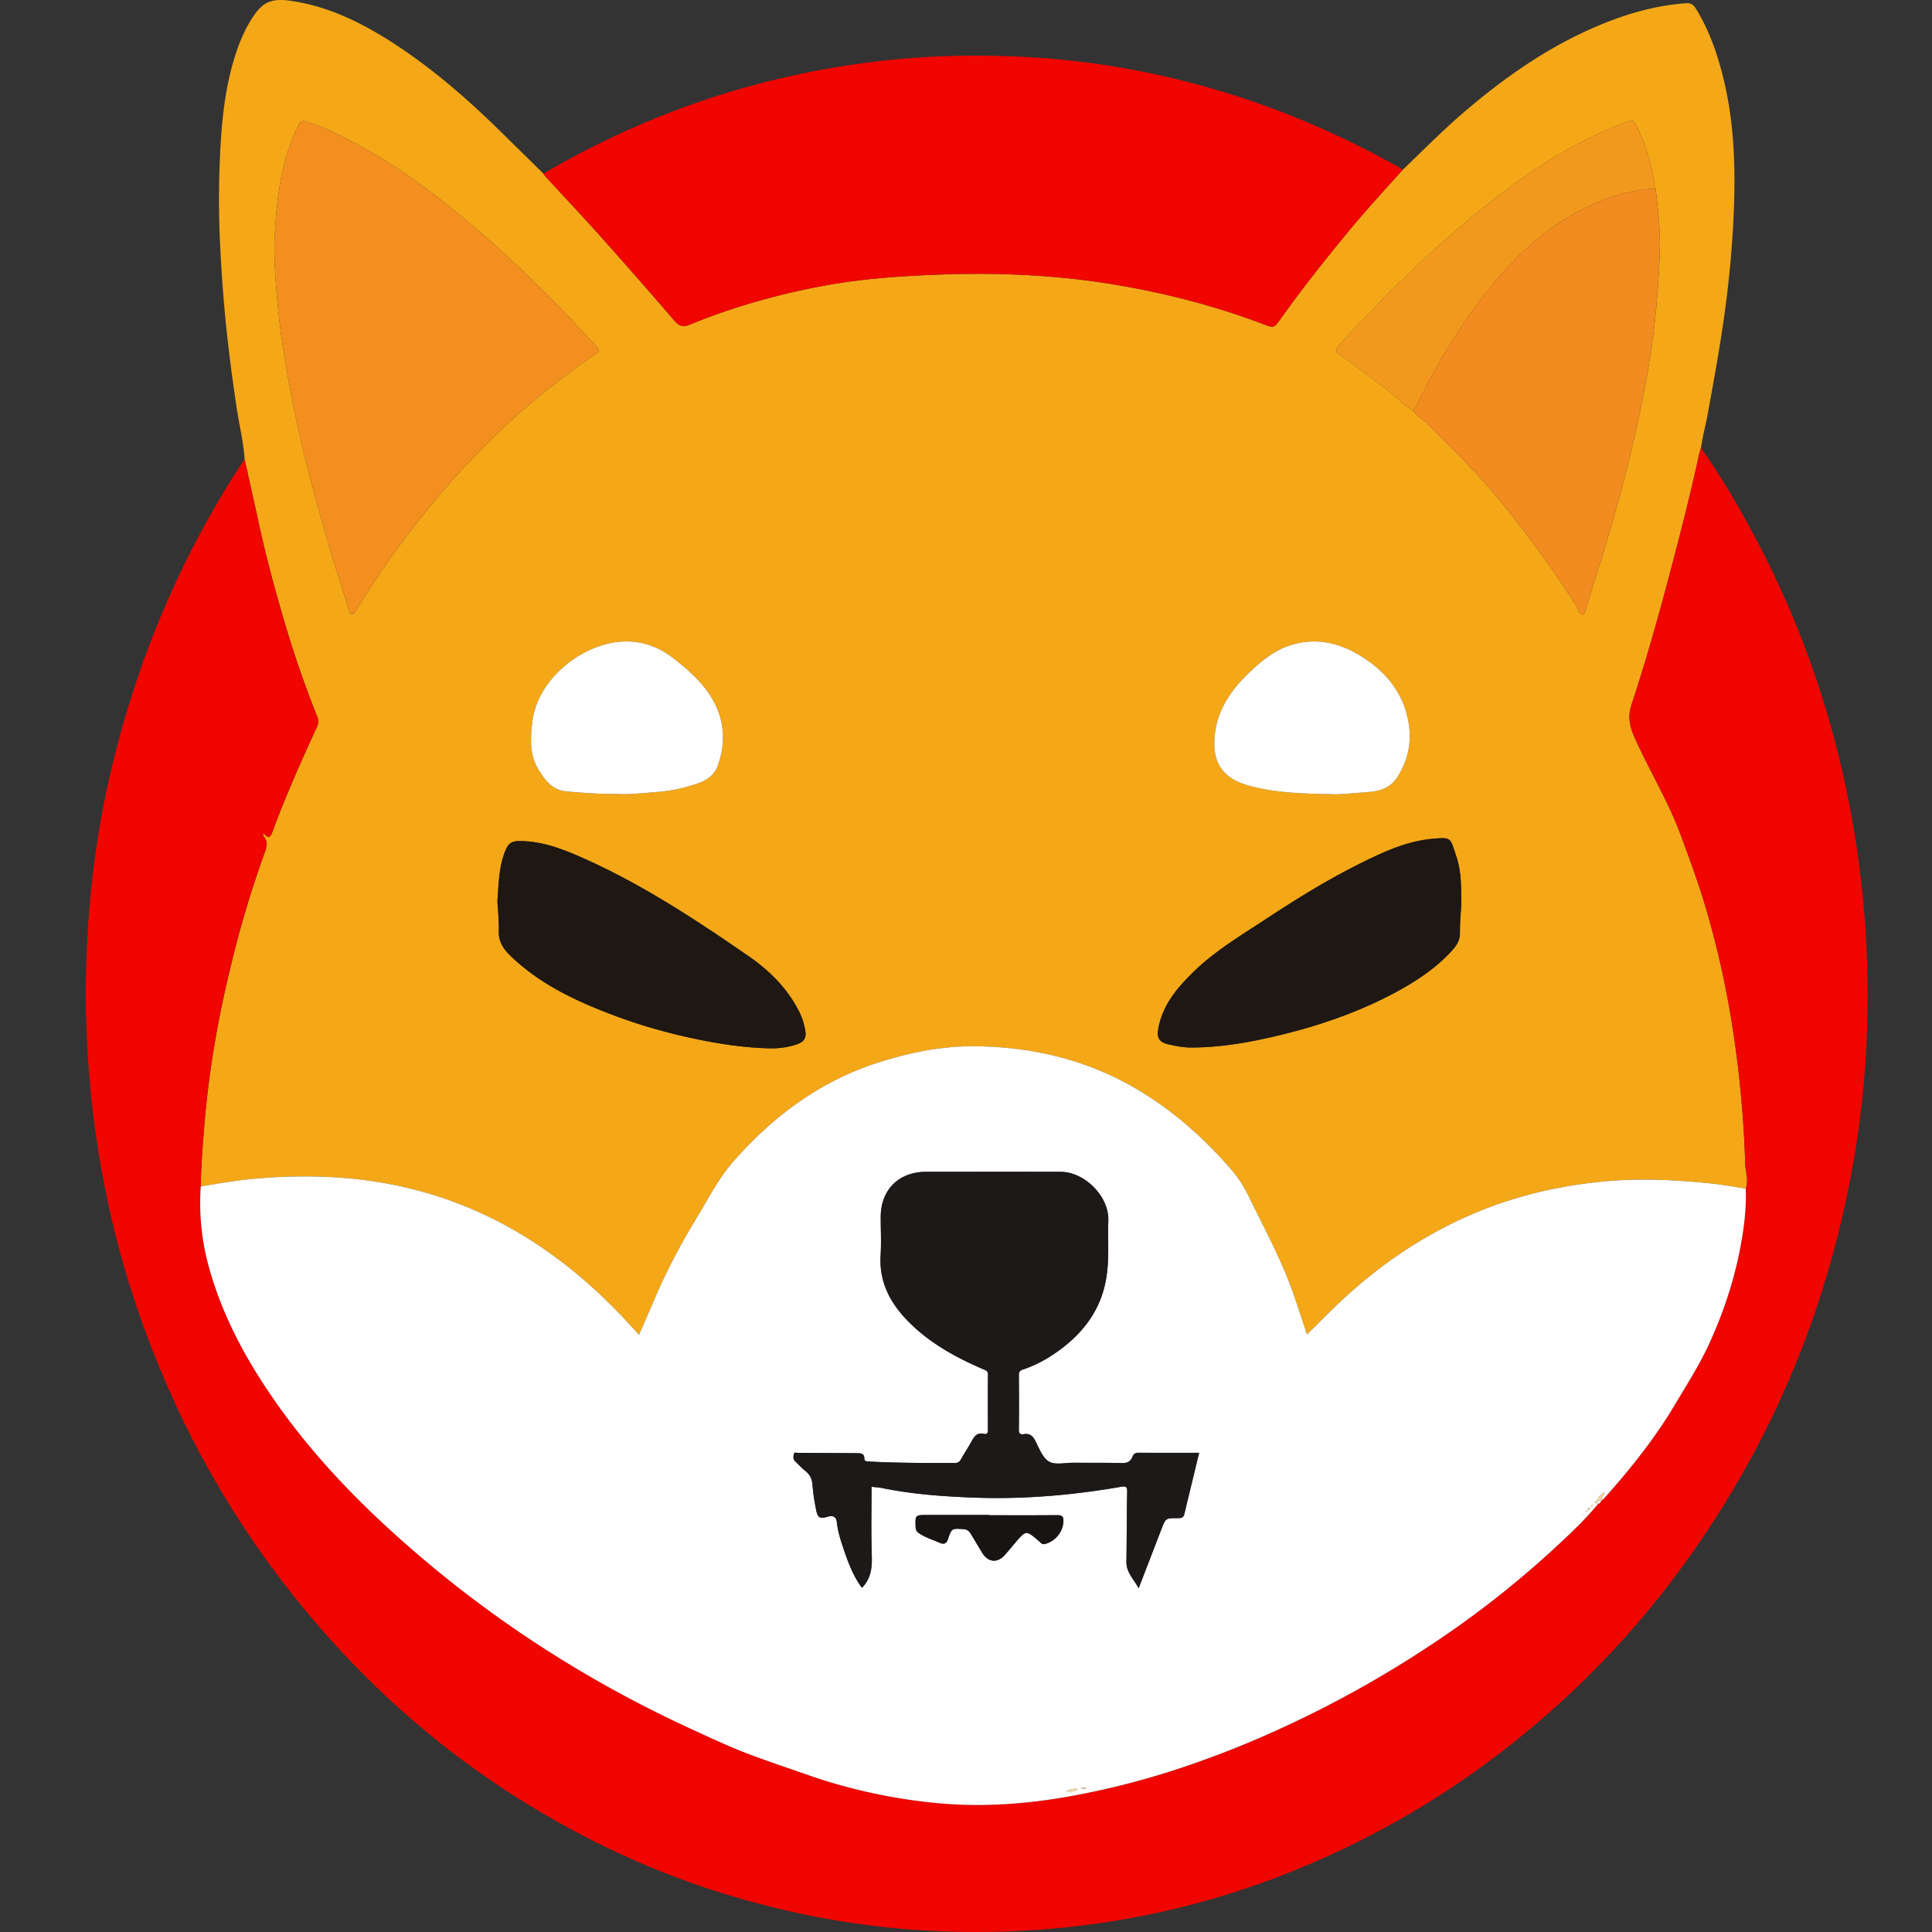 <svg viewBox="0 0 90 90" xmlns="http://www.w3.org/2000/svg"><rect x="0" y="0" width="90" height="90" fill="#333333" stroke="none"/><g fill="none"><path d="M28.69 36.984c.56.038 1.2-.035 1.84-.083a7.513 7.513 0 0 0 1.976-.406c.393-.142.757-.371.912-.78.285-.754.349-1.546.125-2.314-.348-1.195-1.227-2.001-2.179-2.739-.827-.642-1.765-.9-2.787-.728-1.764.297-3.56 1.854-3.776 3.685-.096.806-.141 1.575.325 2.302.314.489.641.898 1.288.95.73.058 1.458.122 2.276.113Zm33.312.011c.397.028 1.026-.05 1.656-.091.558-.036 1.086-.163 1.426-.692.477-.741.673-1.546.553-2.41-.212-1.514-1.099-2.574-2.383-3.323-1.026-.598-2.122-.788-3.274-.374-.67.24-1.21.688-1.717 1.162-.897.84-1.583 1.802-1.684 3.085-.093 1.178.387 1.888 1.507 2.218 1.204.353 2.44.398 3.916.425Zm6.07 5.117c-.002-.743.01-1.491-.226-2.203-.297-.9-.22-.913-1.11-.835-1.218.107-2.31.62-3.386 1.155-1.528.76-2.976 1.658-4.397 2.596-1.15.759-2.344 1.464-3.34 2.433-.785.765-1.488 1.59-1.665 2.73-.055.353.062.56.444.652.36.087.721.159 1.099.158 1.417-.002 2.8-.253 4.166-.585 1.758-.427 3.466-1.01 5.079-1.842 1.071-.553 2.084-1.188 2.904-2.09.215-.236.374-.478.37-.824-.007-.448.039-.897.062-1.345Zm-44.9-.116c.016.317.076.856.064 1.393-.012.502.233.838.567 1.158 1.382 1.327 3.078 2.109 4.842 2.771 1.147.43 2.321.765 3.519 1.028 1.2.263 2.409.454 3.638.488a3.72 3.72 0 0 0 1.298-.178c.358-.12.47-.293.412-.647a3.05 3.05 0 0 0-.287-.889c-.55-1.09-1.399-1.923-2.383-2.6-2.54-1.75-5.117-3.445-7.966-4.672-.867-.373-1.757-.678-2.729-.667-.33.004-.473.139-.592.418-.298.699-.32 1.438-.384 2.397Zm-8.959-36.35c-.209-.029-.253.031-.438.445-.693 1.548-.891 3.197-.977 4.863-.053 1.03.034 2.058.125 3.086.063.711.147 1.42.255 2.124a61.677 61.677 0 0 0 1.091 5.407c.32 1.266.673 2.524 1.037 3.778.301 1.04.638 2.069.962 3.101.023.071.05.16.15.16.083 0 .103-.077.138-.133.702-1.106 1.408-2.21 2.203-3.256.99-1.303 2.01-2.582 3.152-3.757.923-.95 1.86-1.889 2.883-2.735.95-.785 1.92-1.546 2.944-2.235.189-.127.177-.223.038-.37-.688-.725-1.352-1.473-2.06-2.176-1.195-1.186-2.409-2.351-3.7-3.437-.935-.786-1.883-1.555-2.887-2.252a25.526 25.526 0 0 0-3.289-1.951 10.6 10.6 0 0 0-1.627-.662ZM65.82 19.11c.163.282.464.42.683.644.973.995 1.99 1.945 2.897 3.008.72.845 1.406 1.713 2.067 2.603.695.935 1.351 1.9 1.976 2.883.092.145.114.371.306.385.052.004.14-.273.187-.43.38-1.283.797-2.555 1.166-3.843a71.14 71.14 0 0 0 1.132-4.412c.356-1.622.663-3.253.85-4.91a44.85 44.85 0 0 0 .237-3.306c.037-.982-.086-1.964-.193-2.941-.021-.064-.055-.126-.062-.19-.106-.921-.392-1.789-.776-2.625-.19-.413-.233-.417-.67-.245a21.633 21.633 0 0 0-4.293 2.284c-2.105 1.442-4.025 3.113-5.863 4.877a63.24 63.24 0 0 0-3.088 3.2c-.151.168-.188.26.03.419.815.593 1.635 1.18 2.42 1.816.327.264.6.602.994.783Zm-.475-11.2c.94-.898 1.852-1.827 2.841-2.675 1.797-1.539 3.713-2.9 5.883-3.871C75.48.732 76.944.272 78.501.152c.223-.017.357.024.49.236.57.913.932 1.904 1.209 2.936.57 2.126.655 4.296.57 6.474a50.095 50.095 0 0 1-.505 5.315c-.204 1.396-.46 2.783-.712 4.17-.096.528-.243 1.046-.313 1.58-.032.106-.07.212-.094.32-.389 1.806-.848 3.595-1.32 5.381-.554 2.102-1.14 4.197-1.823 6.26-.2.605-.067 1.07.168 1.59.674 1.492 1.53 2.897 2.105 4.436.408 1.094.81 2.188 1.146 3.306a42.91 42.91 0 0 1 1.264 5.564c.184 1.15.327 2.306.43 3.466.09 1.004.153 2.012.183 3.02.011.387.17.774.025 1.163-.523-.079-1.044-.178-1.569-.233-1.717-.18-3.431-.262-5.162-.088-1.999.2-3.925.651-5.773 1.414-2.403.992-4.525 2.426-6.412 4.206-.51.482-1.002.985-1.521 1.497-.2-.6-.39-1.171-.584-1.742-.553-1.64-1.385-3.154-2.138-4.704a5.86 5.86 0 0 0-.854-1.291c-1.205-1.382-2.56-2.593-4.127-3.555-2.415-1.484-5.073-2.127-7.885-2.134-1.458-.004-2.886.29-4.279.724-2.752.857-4.964 2.493-6.848 4.634-.688.781-1.145 1.69-1.674 2.562-.715 1.178-1.371 2.387-1.918 3.653-.264.612-.53 1.224-.81 1.87l-.342-.376c-3.241-3.572-7.116-6.022-11.975-6.766-1.808-.276-3.614-.292-5.429-.146-.898.072-1.785.227-2.672.378.014-1.01.1-2.014.18-3.02a44.63 44.63 0 0 1 .518-3.929c.188-1.102.43-2.196.692-3.285a49.7 49.7 0 0 1 1.528-5.154c.114-.32.288-.641-.016-.957-.01-.01.015-.053.033-.11.198.26.298.216.402-.064.608-1.643 1.316-3.245 2.051-4.835.073-.16.126-.312.057-.484a51.018 51.018 0 0 1-1.736-5.121 60.697 60.697 0 0 1-1.02-4c-.208-.973-.43-1.944-.645-2.916-.053-.806-.25-1.59-.369-2.387a84.839 84.839 0 0 1-.48-3.695 70.546 70.546 0 0 1-.288-3.821 42.935 42.935 0 0 1-.03-3.735c.057-1.532.16-3.066.55-4.558.213-.81.49-1.603.943-2.32.52-.825.942-.98 1.908-.83 1.694.262 3.186.995 4.603 1.902 1.89 1.211 3.57 2.68 5.164 4.25.639.63 1.28 1.258 1.92 1.887.04.054.074.112.119.161.837.91 1.687 1.809 2.51 2.73a244.36 244.36 0 0 1 3.466 3.954c.231.27.418.313.734.183 2.004-.824 4.082-1.405 6.21-1.804 1.84-.344 3.705-.464 5.573-.528 2.674-.093 5.338.03 7.98.47 2.368.394 4.685.987 6.93 1.84.507.191.503.2.83-.261.99-1.391 2.052-2.727 3.138-4.044.815-.988 1.682-1.93 2.537-2.88Z" fill="#F4A817"/><path d="M81.324 55.37c.144-.39-.014-.777-.025-1.164a51.033 51.033 0 0 0-.183-3.02 49.854 49.854 0 0 0-.43-3.467 42.907 42.907 0 0 0-1.264-5.563c-.335-1.118-.739-2.212-1.146-3.306-.575-1.539-1.43-2.944-2.105-4.435-.235-.521-.369-.986-.168-1.591.684-2.063 1.269-4.158 1.823-6.26.472-1.786.93-3.575 1.32-5.38.023-.11.062-.215.094-.322 1.069 1.526 1.993 3.136 2.844 4.792a43.885 43.885 0 0 1 2.74 6.638 45.118 45.118 0 0 1 1.475 6c.514 2.92.742 5.86.695 8.82a44.738 44.738 0 0 1-.601 6.705c-.943 5.604-2.835 10.87-5.763 15.751-2.976 4.963-6.78 9.19-11.462 12.623a40.847 40.847 0 0 1-8.335 4.72 39.302 39.302 0 0 1-5.327 1.814 39.35 39.35 0 0 1-6.013 1.074c-2.489.251-4.98.264-7.468.054a39.046 39.046 0 0 1-6.156-1.04 39.173 39.173 0 0 1-7.993-2.938c-6.092-3.03-11.114-7.328-15.154-12.777a43.667 43.667 0 0 1-5.233-9.25 44.949 44.949 0 0 1-1.971-5.784 45.616 45.616 0 0 1-1.188-6.238 47.096 47.096 0 0 1-.187-9.253c.192-2.51.595-4.99 1.213-7.43 1.24-4.893 3.217-9.47 5.995-13.696.012-.018.03-.033.044-.05.216.972.438 1.942.646 2.916a60.534 60.534 0 0 0 1.02 4 50.945 50.945 0 0 0 1.736 5.121c.069.172.016.325-.057.484-.735 1.59-1.444 3.192-2.051 4.836-.104.279-.204.324-.402.063-.018.057-.042.1-.033.11.304.316.13.637.015.957a50.13 50.13 0 0 0-1.527 5.154 49.75 49.75 0 0 0-.692 3.286 44.515 44.515 0 0 0-.518 3.928c-.08 1.006-.166 2.01-.18 3.02a11.208 11.208 0 0 0 .364 3.699c.489 1.795 1.278 3.457 2.259 5.032 1.973 3.17 4.516 5.843 7.33 8.273 3.91 3.376 8.228 6.126 12.928 8.282.925.424 1.842.858 2.8 1.211.706.26 1.413.504 2.123.749.442.152.89.313 1.34.45 1.664.511 3.369.855 5.1 1.022 1.969.19 3.934.076 5.89-.252a36.746 36.746 0 0 0 5.15-1.26 45.537 45.537 0 0 0 5.094-1.992 50.957 50.957 0 0 0 6.753-3.744 45.267 45.267 0 0 0 5.76-4.464c.766-.704 1.533-1.409 2.196-2.215.086-.017.124-.083.155-.156h.02l.009-.02c.034-.03.073-.054.103-.087 1.226-1.375 2.375-2.805 3.316-4.395.522-.883 1.08-1.746 1.515-2.675.794-1.696 1.356-3.464 1.634-5.32.102-.677.158-1.356.133-2.04ZM65.344 7.91c-.855.952-1.722 1.893-2.537 2.88-1.086 1.318-2.147 2.654-3.138 4.045-.327.46-.323.452-.83.26-2.245-.852-4.562-1.445-6.93-1.84-2.642-.44-5.307-.562-7.98-.47-1.868.065-3.733.185-5.573.53-2.128.398-4.206.98-6.21 1.803-.316.13-.503.087-.734-.183a244.36 244.36 0 0 0-3.465-3.954c-.824-.921-1.674-1.82-2.511-2.73-.045-.049-.08-.107-.12-.161a40.147 40.147 0 0 1 7.69-3.493A39.819 39.819 0 0 1 39.9 2.984c2.996-.43 5.999-.494 9.01-.253a38.19 38.19 0 0 1 6.124 1.014c3.56.88 6.921 2.248 10.115 4.036.068.038.13.086.196.13Z" fill="#F00500"/><path d="M50.645 83.277h-.31c.12.074.21.05.31 0Zm-1.011.148c.243.075.4.017.583-.074-.21-.07-.358.046-.583.074Zm-3.557-12.838v-.012h-2.876c-.576 0-.568 0-.547.576.006.151.079.22.184.29.284.184.605.286.913.418.214.093.33.073.416-.181.168-.497.186-.48.713-.446.172.012.265.09.343.218.179.296.354.594.534.889.279.458.728.485 1.079.069.151-.18.304-.358.456-.538.502-.594.502-.594 1.099-.087.082.07.14.177.282.143.488-.116.85-.58.865-1.058.009-.257-.096-.287-.314-.285-1.049.01-2.098.004-3.147.004Zm9.785-2.91c-.963 0-1.91.002-2.857-.001-.138 0-.21.084-.25.187-.097.249-.27.3-.524.293-.745-.02-1.49-.01-2.234-.015-.383-.002-.839.114-1.127-.053-.3-.174-.461-.614-.638-.96-.123-.243-.268-.365-.54-.32-.171.03-.232-.033-.23-.215.01-.843.007-1.686 0-2.53 0-.144.037-.215.184-.263.656-.216 1.248-.557 1.796-.97 1.073-.812 1.823-1.84 2.073-3.184.172-.924.083-1.86.115-2.79.038-1.12-1.101-2.267-2.226-2.268H43.14c-1.272 0-2.112.838-2.113 2.106 0 .596.03 1.193-.005 1.787-.073 1.22.43 2.192 1.25 3.037.992 1.022 2.213 1.697 3.508 2.256.125.054.246.075.244.262-.009.854-.005 1.708-.001 2.562 0 .133-.029.237-.184.199-.344-.084-.468.142-.6.384-.151.273-.326.533-.478.806-.07.123-.153.167-.295.166-1.332-.002-2.663.003-3.993-.07-.107-.005-.207 0-.21-.145-.003-.215-.145-.241-.318-.242-.925-.004-1.85-.012-2.776-.015-.067 0-.173-.05-.192.069-.017.108-.038.225.058.316.163.155.315.324.49.463.218.174.306.381.325.661.027.389.095.775.172 1.16.063.32.16.415.478.318.21-.064.448-.094.484.25.05.47.204.917.355 1.36.203.598.438 1.185.814 1.688.436-.444.477-.965.457-1.535-.036-1.054-.01-2.11-.01-3.17.152.017.322.023.486.057 1.406.288 2.834.391 4.263.446 2.305.087 4.594-.108 6.865-.503.257-.045.3.01.294.255-.022 1.079-.018 2.158-.035 3.237-.008.498.342.804.57 1.232l1.058-2.746c.198-.514.197-.52.743-.518.155.001.281 0 .326-.188.225-.944.456-1.887.69-2.856Zm18.29 2.502.054-.067-.036-.026-.028.083-.062.072c-.095-.004-.138.043-.136.135l-.084.021.023.035.062-.055a.215.215 0 0 0 .136-.135l.07-.063Zm.287-.116c-.663.806-1.43 1.511-2.196 2.215a45.265 45.265 0 0 1-5.76 4.464 50.957 50.957 0 0 1-6.753 3.744 45.57 45.57 0 0 1-5.093 1.993c-1.686.54-3.402.966-5.152 1.26-1.955.327-3.92.442-5.89.251a25.83 25.83 0 0 1-5.1-1.021c-.449-.138-.897-.299-1.34-.451-.709-.245-1.416-.488-2.122-.749-.958-.353-1.875-.787-2.8-1.211-4.7-2.156-9.018-4.906-12.928-8.282-2.814-2.43-5.357-5.103-7.33-8.273-.98-1.575-1.77-3.237-2.259-5.032a11.208 11.208 0 0 1-.364-3.7c.887-.15 1.774-.305 2.672-.377 1.815-.146 3.62-.13 5.429.146 4.859.744 8.733 3.194 11.975 6.766l.342.376c.28-.646.546-1.258.81-1.87.547-1.266 1.203-2.475 1.918-3.653.529-.872.985-1.78 1.673-2.562 1.885-2.141 4.097-3.777 6.849-4.634 1.393-.434 2.821-.728 4.279-.724 2.811.007 5.47.65 7.885 2.134 1.566.962 2.922 2.173 4.127 3.555.342.392.626.824.853 1.29.754 1.55 1.586 3.065 2.14 4.705.192.57.382 1.143.583 1.742.519-.512 1.01-1.015 1.521-1.497 1.887-1.78 4.009-3.214 6.412-4.206 1.848-.763 3.774-1.213 5.772-1.414 1.732-.174 3.445-.091 5.163.088.525.055 1.046.154 1.569.233.025.686-.031 1.364-.133 2.042-.278 1.855-.84 3.623-1.634 5.319-.436.93-.993 1.792-1.515 2.675-.941 1.59-2.09 3.02-3.316 4.395-.03.033-.069.058-.103.087-.056-.14.125-.217.108-.376-.14.128-.298.204-.313.395l.002-.003c-.038.016-.102.026-.108.05-.02.083.062.067.107.086l.02.024Z" fill="#FFFEFE"/><path d="M14.213 5.645c.548.162 1.097.402 1.627.663a25.49 25.49 0 0 1 3.289 1.95c1.004.698 1.952 1.467 2.887 2.253 1.291 1.086 2.505 2.251 3.7 3.437.708.703 1.372 1.45 2.06 2.175.14.147.15.244-.038.37-1.023.69-1.994 1.45-2.944 2.236-1.023.846-1.96 1.784-2.883 2.735-1.143 1.175-2.162 2.453-3.152 3.757-.795 1.047-1.5 2.15-2.203 3.256-.035.056-.055.132-.138.132-.1 0-.127-.088-.15-.159-.324-1.032-.66-2.062-.962-3.101a111.643 111.643 0 0 1-1.037-3.779 55.799 55.799 0 0 1-.68-3.067c-.15-.778-.29-1.557-.41-2.339a33.367 33.367 0 0 1-.256-2.125c-.09-1.027-.178-2.055-.125-3.085.086-1.666.284-3.315.977-4.863.185-.414.23-.474.438-.446Z" fill="#F28F1F"/><path d="M77.127 8.79c.107.978.23 1.96.192 2.942a44.85 44.85 0 0 1-.237 3.307c-.187 1.656-.494 3.287-.849 4.91a71.63 71.63 0 0 1-1.132 4.41c-.37 1.289-.785 2.561-1.166 3.845-.047.156-.135.433-.187.43-.193-.015-.214-.241-.306-.386a47.905 47.905 0 0 0-4.043-5.486c-.906-1.063-1.924-2.013-2.898-3.008-.219-.225-.52-.362-.682-.644.06-.08.137-.152.18-.24.426-.899.909-1.766 1.423-2.617.778-1.286 1.64-2.515 2.65-3.629 1.06-1.169 2.257-2.18 3.682-2.894 1.062-.533 2.172-.899 3.373-.94Z" fill="#F28B20"/><path d="M23.171 41.996c.063-.96.085-1.698.383-2.396.12-.28.263-.415.593-.42.972-.01 1.862.295 2.729.668 2.849 1.227 5.426 2.923 7.966 4.672.984.677 1.833 1.51 2.383 2.6.142.282.236.578.287.889.058.354-.055.527-.412.647-.422.142-.859.19-1.298.178-1.23-.034-2.438-.225-3.639-.488a25.622 25.622 0 0 1-3.518-1.028c-1.764-.662-3.46-1.444-4.842-2.771-.334-.32-.58-.656-.568-1.158.013-.537-.047-1.076-.064-1.393Z" fill="#1F1712"/><path d="M68.072 42.112c-.024.448-.07.897-.063 1.345.005.346-.154.588-.37.825-.82.901-1.832 1.536-2.904 2.09-1.613.832-3.32 1.414-5.078 1.84-1.366.333-2.75.584-4.167.586-.377 0-.739-.071-1.099-.158-.381-.091-.499-.299-.444-.651.178-1.141.88-1.966 1.666-2.731.995-.969 2.19-1.674 3.34-2.433 1.421-.938 2.87-1.835 4.397-2.596 1.076-.535 2.167-1.048 3.386-1.155.89-.078.813-.066 1.11.835.235.712.224 1.46.226 2.203Z" fill="#1F1713"/><path d="M77.127 8.79c-1.2.041-2.31.407-3.373.94-1.425.714-2.622 1.725-3.682 2.894-1.01 1.114-1.872 2.343-2.65 3.629a29.624 29.624 0 0 0-1.424 2.617c-.042.088-.119.16-.18.24-.393-.18-.667-.52-.993-.783-.785-.636-1.605-1.223-2.42-1.816-.218-.16-.181-.251-.03-.418a63.456 63.456 0 0 1 3.088-3.202c1.838-1.763 3.758-3.434 5.863-4.876a21.615 21.615 0 0 1 4.292-2.284c.438-.173.481-.168.67.245.385.836.671 1.704.776 2.624.008.065.041.127.063.19Z" fill="#F2991D"/><path d="M62.002 36.995c-1.477-.027-2.713-.072-3.916-.425-1.12-.33-1.6-1.04-1.507-2.218.1-1.283.787-2.245 1.684-3.085.507-.474 1.047-.921 1.717-1.162 1.151-.414 2.248-.224 3.274.374 1.284.749 2.171 1.81 2.383 3.323.12.864-.076 1.669-.553 2.41-.34.529-.868.656-1.426.692-.63.04-1.26.12-1.656.09Zm-33.312-.011c-.818.009-1.546-.055-2.276-.114-.647-.051-.974-.46-1.288-.95-.467-.726-.42-1.495-.326-2.3.217-1.832 2.013-3.389 3.777-3.686 1.022-.172 1.96.086 2.787.728.952.738 1.83 1.544 2.179 2.739.224.768.16 1.56-.125 2.313-.156.41-.52.64-.912.78a7.51 7.51 0 0 1-1.977.407c-.639.048-1.28.121-1.84.083Z" fill="#FFFEFE"/><path d="M74.418 69.905c.015-.19.173-.266.312-.394.018.16-.163.236-.108.375l-.007.02-.022.001c-.058 0-.117 0-.175-.002Z" fill="#F6D9A7"/><path d="M74.418 69.906c.058 0 .117 0 .175.002-.03.072-.068.138-.155.155l-.02-.024.002-.136-.002.003Z" fill="#FFFEFE"/><path d="M55.861 67.677c-.235.97-.465 1.912-.69 2.856-.045.189-.171.189-.327.188-.545-.002-.544.004-.742.518-.344.895-.69 1.79-1.059 2.745-.228-.427-.578-.733-.57-1.231.018-1.08.013-2.158.036-3.237.005-.245-.037-.3-.294-.255-2.271.395-4.56.59-6.866.502-1.428-.054-2.856-.158-4.262-.445-.165-.034-.334-.04-.487-.058 0 1.061-.026 2.117.01 3.17.02.57-.02 1.092-.456 1.536-.376-.503-.611-1.09-.814-1.688-.151-.443-.306-.89-.355-1.36-.037-.344-.274-.314-.484-.25-.319.097-.415.001-.479-.317a9.19 9.19 0 0 1-.17-1.161c-.02-.28-.108-.487-.326-.66-.176-.14-.328-.309-.49-.464-.097-.091-.076-.208-.058-.316.018-.118.125-.07.192-.07.925.003 1.85.012 2.776.016.172 0 .314.027.318.242.002.145.103.14.21.146 1.33.072 2.661.067 3.993.07.141 0 .226-.044.295-.167.152-.273.326-.533.477-.806.133-.242.257-.468.6-.384.156.038.185-.066.184-.199-.003-.854-.007-1.708.002-2.562.002-.187-.12-.208-.245-.262-1.294-.559-2.515-1.234-3.507-2.256-.82-.845-1.324-1.817-1.25-3.037.035-.594.004-1.191.005-1.787 0-1.268.84-2.106 2.112-2.106 2.088-.001 4.176-.002 6.263 0 1.125 0 2.265 1.148 2.226 2.268-.03.93.058 1.866-.114 2.79-.25 1.345-1 2.372-2.074 3.183-.547.414-1.14.755-1.796.97-.146.049-.184.12-.183.265.007.843.009 1.686 0 2.528-.003.183.059.246.23.217.272-.046.416.076.54.319.176.346.338.786.637.96.289.167.745.05 1.127.053.745.005 1.49-.006 2.234.015.255.007.427-.044.524-.293.04-.103.113-.188.251-.187.947.002 1.894.001 2.856.001Z" fill="#1D1919"/><path d="M46.077 70.587c1.049 0 2.098.005 3.147-.004.218-.002.323.028.315.285a1.157 1.157 0 0 1-.866 1.058c-.142.033-.2-.073-.282-.143-.597-.507-.597-.507-1.1.087l-.455.538c-.35.416-.8.389-1.079-.07-.18-.294-.355-.592-.534-.888-.078-.128-.17-.207-.343-.218-.527-.034-.545-.05-.713.446-.086.254-.202.274-.416.181-.308-.132-.63-.234-.913-.419-.105-.07-.178-.138-.184-.289-.02-.577-.029-.576.547-.576h2.876v.012Z" fill="#171413"/><path d="M49.634 83.425c.225-.028.372-.144.583-.074-.182.09-.34.149-.583.074Zm1.01-.148c-.1.049-.19.074-.309 0h.31ZM74.42 69.903l-.001.136c-.045-.02-.127-.004-.107-.086.006-.024.07-.034.108-.05Zm-.476.473c-.002-.092.041-.14.136-.135l.001.001a.215.215 0 0 1-.136.135h-.001Z" fill="#F6D9A7"/><path d="m73.945 70.377-.061.055-.023-.035.083-.02h.001Zm-.992.964c0 .009.002.022-.003.025-.007.006-.022.01-.03.007-.03-.014-.03-.03.005-.04.008-.003.019.005.028.008Z" fill="#F7DDB0"/><path d="m74.142 70.169.028-.083.037.026-.055.066-.01-.01Z" fill="#F6D9A7"/><path d="M74.08 70.241c.02-.025.042-.05.064-.074l.01.01-.073.065h-.001Z" fill="#F6D9A7"/><path d="m73.736 70.573.032-.043c.043.038 0 .042-.021.054l-.011-.01Z" fill="#F7DDB0"/><path d="m73.747 70.583-.04.028.03-.038.01.01Zm-.174.148.008.022-.02-.002zm-.183.174c.015-.025.026-.06.059-.018.001.002-.025.025-.038.038l-.02-.02Z" fill="#F7DDB0"/><path d="m73.412 70.924-.045.025a2.93 2.93 0 0 0 .024-.045l.02.02Zm-.177.108-.007-.02.018.003zm-.205.203-.006-.02.018.002z" fill="#F7DDB0"/></g></svg>
